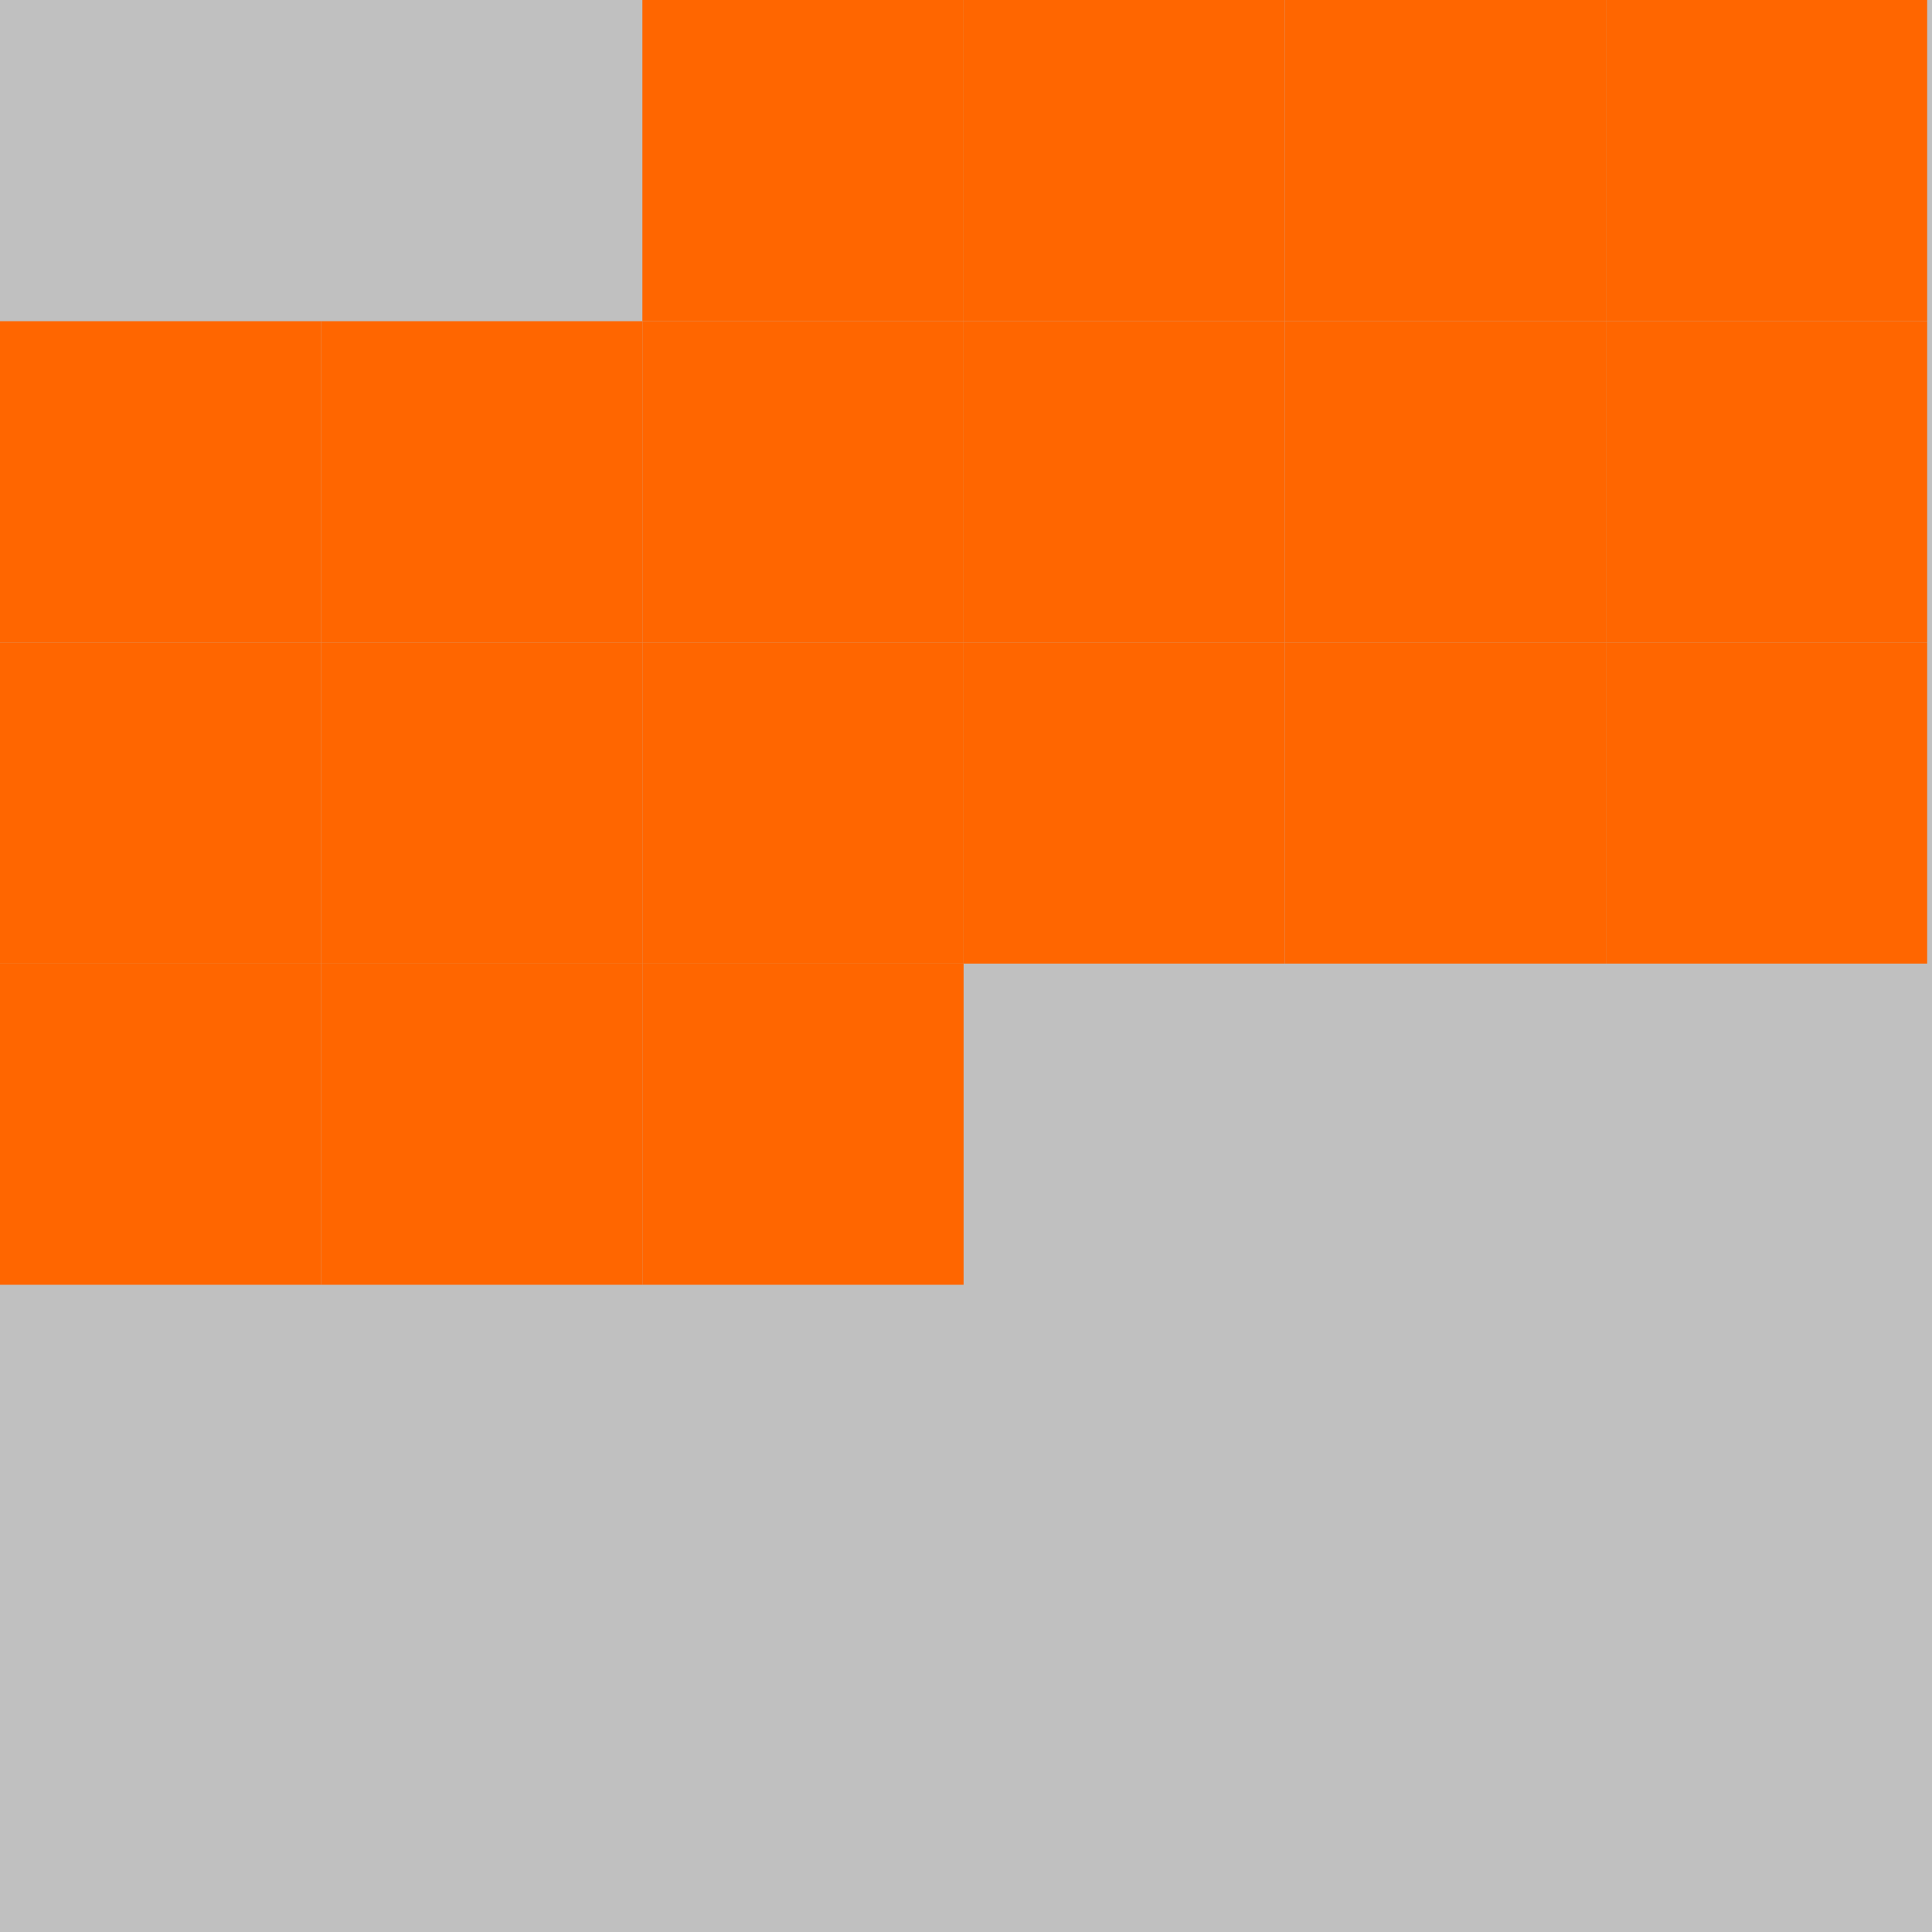 <?xml version="1.0" encoding="UTF-8"?>
<svg xmlns="http://www.w3.org/2000/svg" version="1.1" height="800" width="800"><rect x="0" y="0" width="800" height="800" fill="rgb(192,192,192)" /><rect x="0" y="0" width="133" height="133" fill="none" /><rect x="133" y="0" width="133" height="133" fill="none" /><rect x="266" y="0" width="133" height="133" fill="#FF6600" /><rect x="399" y="0" width="133" height="133" fill="#FF6600" /><rect x="532" y="0" width="133" height="133" fill="#FF6600" /><rect x="665" y="0" width="133" height="133" fill="#FF6600" /><rect x="0" y="133" width="133" height="133" fill="#FF6600" /><rect x="133" y="133" width="133" height="133" fill="#FF6600" /><rect x="266" y="133" width="133" height="133" fill="#FF6600" /><rect x="399" y="133" width="133" height="133" fill="#FF6600" /><rect x="532" y="133" width="133" height="133" fill="#FF6600" /><rect x="665" y="133" width="133" height="133" fill="#FF6600" /><rect x="0" y="266" width="133" height="133" fill="#FF6600" /><rect x="133" y="266" width="133" height="133" fill="#FF6600" /><rect x="266" y="266" width="133" height="133" fill="#FF6600" /><rect x="399" y="266" width="133" height="133" fill="#FF6600" /><rect x="532" y="266" width="133" height="133" fill="#FF6600" /><rect x="665" y="266" width="133" height="133" fill="#FF6600" /><rect x="0" y="399" width="133" height="133" fill="#FF6600" /><rect x="133" y="399" width="133" height="133" fill="#FF6600" /><rect x="266" y="399" width="133" height="133" fill="#FF6600" /><rect x="399" y="399" width="133" height="133" fill="none" /><rect x="532" y="399" width="133" height="133" fill="none" /><rect x="665" y="399" width="133" height="133" fill="none" /><rect x="0" y="532" width="133" height="133" fill="none" /><rect x="133" y="532" width="133" height="133" fill="none" /></svg>